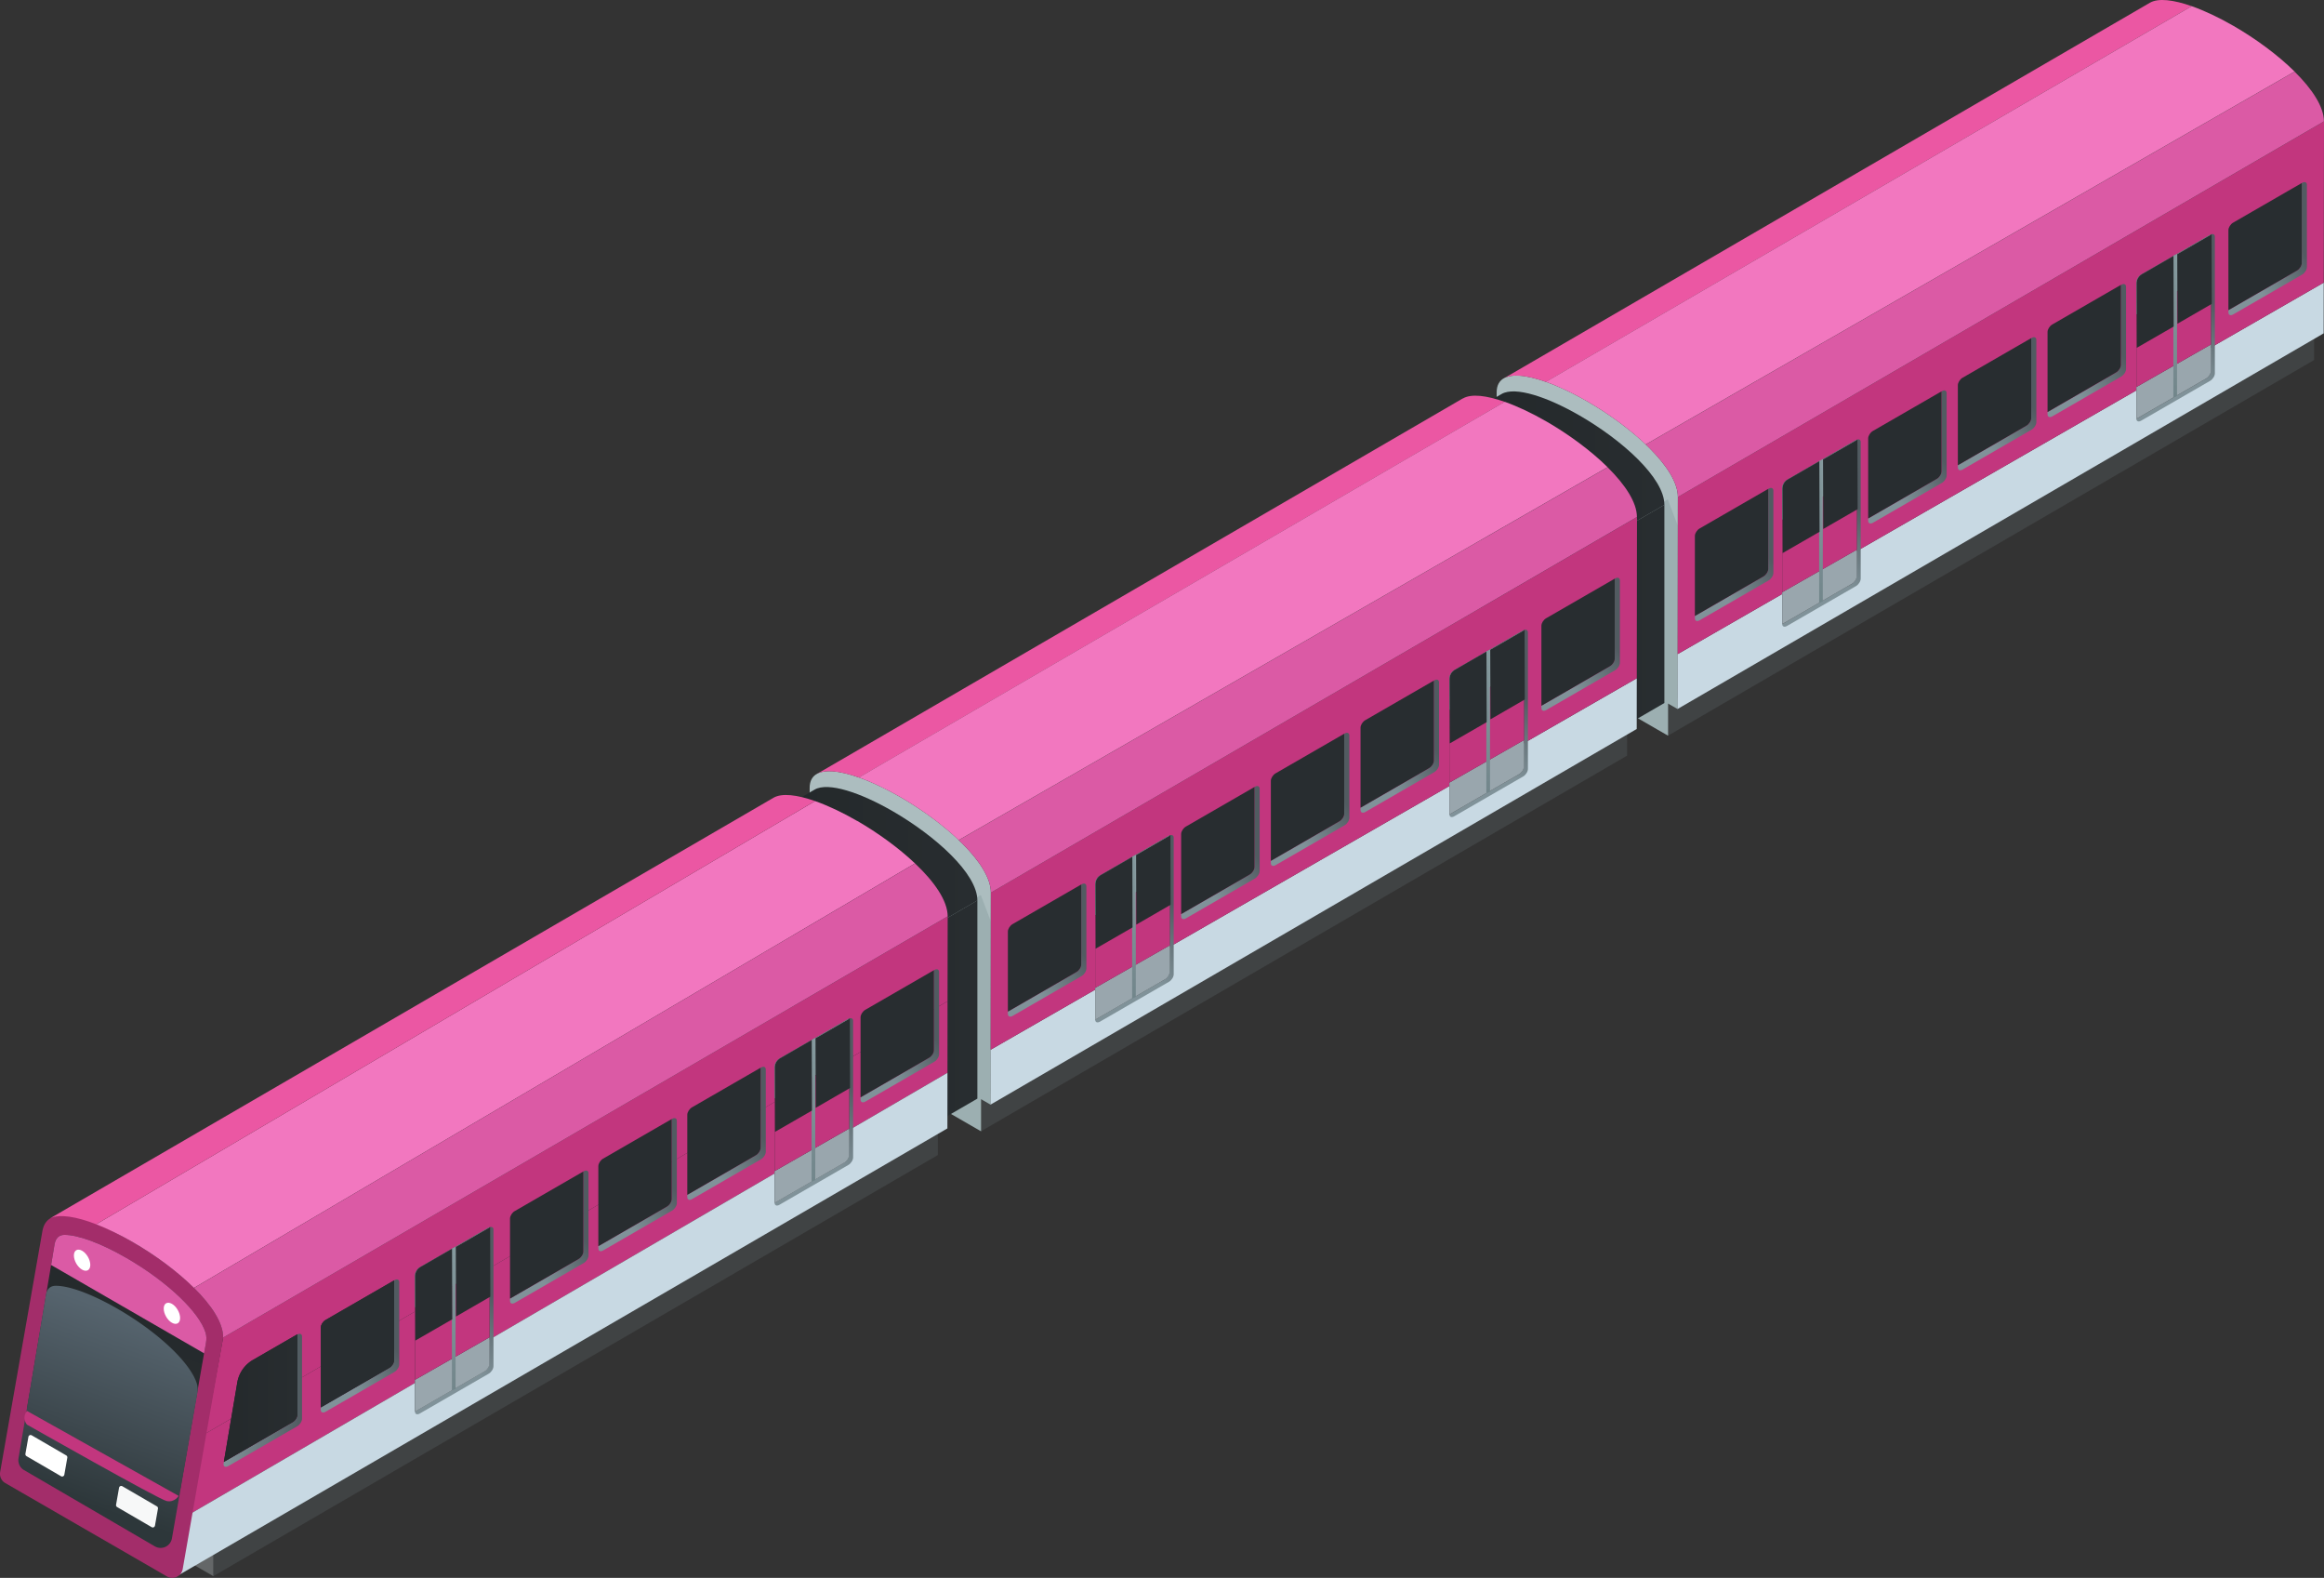<svg xmlns="http://www.w3.org/2000/svg" xmlns:xlink="http://www.w3.org/1999/xlink" viewBox="0 0 342.81 232.68"><rect x="0" y="0" width="342.81" height="232.68" fill="#333333" stroke="none"/><defs><linearGradient id="linear-gradient" x1="-1936.64" y1="96.91" x2="-1909.56" y2="96.91" gradientTransform="matrix(-1 0 0 1 -1691.13 0)" gradientUnits="userSpaceOnUse"><stop offset="0" stop-color="#282d30"/><stop offset="1" stop-color="#24292b"/></linearGradient><linearGradient id="linear-gradient-2" x1="-1936.63" y1="73.95" x2="-1909.56" y2="73.95" xlink:href="#linear-gradient"/><linearGradient id="_名称未設定グラデーション_82" data-name="名称未設定グラデーション 82" x1="259.32" y1="79.99" x2="252.34" y2="85.21" gradientUnits="userSpaceOnUse"><stop offset="0" stop-color="#515b61"/><stop offset=".43" stop-color="#66747a"/><stop offset="1" stop-color="#809299"/></linearGradient><linearGradient id="linear-gradient-3" x1="249.25" y1="81.47" x2="260.83" y2="81.47" xlink:href="#linear-gradient"/><linearGradient id="_名称未設定グラデーション_82-2" data-name="名称未設定グラデーション 82" x1="284.88" y1="65.62" x2="277.9" y2="70.83" xlink:href="#_名称未設定グラデーション_82"/><linearGradient id="linear-gradient-4" x1="274.81" y1="67.09" x2="286.39" y2="67.09" xlink:href="#linear-gradient"/><linearGradient id="_名称未設定グラデーション_82-3" data-name="名称未設定グラデーション 82" x1="298.11" y1="57.77" x2="291.13" y2="62.98" xlink:href="#_名称未設定グラデーション_82"/><linearGradient id="linear-gradient-5" x1="288.04" y1="59.24" x2="299.62" y2="59.24" xlink:href="#linear-gradient"/><linearGradient id="_名称未設定グラデーション_82-4" data-name="名称未設定グラデーション 82" x1="311.34" y1="49.92" x2="304.36" y2="55.13" xlink:href="#_名称未設定グラデーション_82"/><linearGradient id="linear-gradient-6" x1="301.27" y1="51.39" x2="312.85" y2="51.39" xlink:href="#linear-gradient"/><linearGradient id="_名称未設定グラデーション_82-5" data-name="名称未設定グラデーション 82" x1="338.02" y1="34.9" x2="331.05" y2="40.11" xlink:href="#_名称未設定グラデーション_82"/><linearGradient id="linear-gradient-7" x1="327.95" y1="36.37" x2="339.53" y2="36.37" xlink:href="#linear-gradient"/><linearGradient id="_名称未設定グラデーション_82-6" data-name="名称未設定グラデーション 82" x1="274.43" y1="75" x2="267.79" y2="82.57" xlink:href="#_名称未設定グラデーション_82"/><linearGradient id="linear-gradient-8" x1="-1959.38" y1="796.54" x2="-1954.72" y2="849.08" gradientTransform="matrix(-.996 .575 .004 1.002 -1691.13 414.82)" xlink:href="#linear-gradient"/><linearGradient id="linear-gradient-9" x1="-1959.39" y1="67.33" x2="-1960.1" y2="89.86" gradientTransform="matrix(-1 0 0 1 -1691.13 0)" gradientUnits="userSpaceOnUse"><stop offset="0" stop-color="#859a9e"/><stop offset="1" stop-color="#71858a"/></linearGradient><linearGradient id="linear-gradient-10" x1="262.92" y1="74.78" x2="268.4" y2="74.78" xlink:href="#linear-gradient"/><linearGradient id="linear-gradient-11" x1="268.91" y1="71.41" x2="274.02" y2="71.41" xlink:href="#linear-gradient"/><linearGradient id="_名称未設定グラデーション_82-7" data-name="名称未設定グラデーション 82" x1="326.67" y1="44.73" x2="320.03" y2="52.3" xlink:href="#_名称未設定グラデーション_82"/><linearGradient id="linear-gradient-12" x1="-2011.62" y1="796.43" x2="-2006.97" y2="848.97" gradientTransform="matrix(-.996 .575 .004 1.002 -1691.13 414.82)" xlink:href="#linear-gradient"/><linearGradient id="linear-gradient-13" x1="-2011.63" y1="37.06" x2="-2012.34" y2="59.59" xlink:href="#linear-gradient-9"/><linearGradient id="linear-gradient-14" x1="315.17" y1="44.51" x2="320.64" y2="44.51" xlink:href="#linear-gradient"/><linearGradient id="linear-gradient-15" x1="321.16" y1="41.14" x2="326.26" y2="41.14" xlink:href="#linear-gradient"/><linearGradient id="linear-gradient-16" x1="-1835.3" y1="155.25" x2="-1808.22" y2="155.25" xlink:href="#linear-gradient"/><linearGradient id="linear-gradient-17" x1="-1835.29" y1="132.29" x2="-1808.22" y2="132.29" xlink:href="#linear-gradient"/><linearGradient id="_名称未設定グラデーション_82-8" data-name="名称未設定グラデーション 82" x1="157.98" y1="138.33" x2="151" y2="143.55" xlink:href="#_名称未設定グラデーション_82"/><linearGradient id="linear-gradient-18" x1="147.91" y1="139.81" x2="159.49" y2="139.81" xlink:href="#linear-gradient"/><linearGradient id="_名称未設定グラデーション_82-9" data-name="名称未設定グラデーション 82" x1="183.55" y1="123.96" x2="176.57" y2="129.17" xlink:href="#_名称未設定グラデーション_82"/><linearGradient id="linear-gradient-19" x1="173.48" y1="125.43" x2="185.05" y2="125.43" xlink:href="#linear-gradient"/><linearGradient id="_名称未設定グラデーション_82-10" data-name="名称未設定グラデーション 82" x1="196.77" y1="116.11" x2="189.8" y2="121.32" xlink:href="#_名称未設定グラデーション_82"/><linearGradient id="linear-gradient-20" x1="186.7" y1="117.58" x2="198.28" y2="117.58" xlink:href="#linear-gradient"/><linearGradient id="_名称未設定グラデーション_82-11" data-name="名称未設定グラデーション 82" x1="210" y1="108.26" x2="203.02" y2="113.47" xlink:href="#_名称未設定グラデーション_82"/><linearGradient id="linear-gradient-21" x1="199.93" y1="109.73" x2="211.51" y2="109.73" xlink:href="#linear-gradient"/><linearGradient id="_名称未設定グラデーション_82-12" data-name="名称未設定グラデーション 82" x1="236.69" y1="93.24" x2="229.71" y2="98.45" xlink:href="#_名称未設定グラデーション_82"/><linearGradient id="linear-gradient-22" x1="226.62" y1="94.71" x2="238.19" y2="94.71" xlink:href="#linear-gradient"/><linearGradient id="_名称未設定グラデーション_82-13" data-name="名称未設定グラデーション 82" x1="173.09" y1="133.34" x2="166.45" y2="140.91" xlink:href="#_名称未設定グラデーション_82"/><linearGradient id="linear-gradient-23" x1="-1858.04" y1="796.36" x2="-1853.38" y2="848.9" gradientTransform="matrix(-.996 .575 .004 1.002 -1691.13 414.82)" xlink:href="#linear-gradient"/><linearGradient id="linear-gradient-24" x1="-1858.05" y1="125.67" x2="-1858.76" y2="148.2" xlink:href="#linear-gradient-9"/><linearGradient id="linear-gradient-25" x1="161.59" y1="133.12" x2="167.06" y2="133.12" xlink:href="#linear-gradient"/><linearGradient id="linear-gradient-26" x1="167.58" y1="129.75" x2="172.68" y2="129.75" xlink:href="#linear-gradient"/><linearGradient id="_名称未設定グラデーション_82-14" data-name="名称未設定グラデーション 82" x1="225.33" y1="103.07" x2="218.69" y2="110.64" xlink:href="#_名称未設定グラデーション_82"/><linearGradient id="linear-gradient-27" x1="-1910.29" y1="796.26" x2="-1905.63" y2="848.8" gradientTransform="matrix(-.996 .575 .004 1.002 -1691.13 414.82)" xlink:href="#linear-gradient"/><linearGradient id="linear-gradient-28" x1="-1910.3" y1="95.4" x2="-1911.01" y2="117.93" xlink:href="#linear-gradient-9"/><linearGradient id="linear-gradient-29" x1="213.83" y1="102.85" x2="219.3" y2="102.85" xlink:href="#linear-gradient"/><linearGradient id="linear-gradient-30" x1="219.82" y1="99.48" x2="224.92" y2="99.48" xlink:href="#linear-gradient"/><linearGradient id="linear-gradient-31" x1="47.32" y1="198.19" x2="58.89" y2="198.19" xlink:href="#linear-gradient"/><linearGradient id="_名称未設定グラデーション_82-15" data-name="名称未設定グラデーション 82" x1="56.63" y1="196.72" x2="49.65" y2="201.93" xlink:href="#_名称未設定グラデーション_82"/><linearGradient id="linear-gradient-32" x1="46.56" y1="198.19" x2="58.14" y2="198.19" xlink:href="#linear-gradient"/><linearGradient id="_名称未設定グラデーション_82-16" data-name="名称未設定グラデーション 82" x1="84.54" y1="180.66" x2="77.57" y2="185.87" xlink:href="#_名称未設定グラデーション_82"/><linearGradient id="linear-gradient-33" x1="74.47" y1="182.13" x2="86.05" y2="182.13" xlink:href="#linear-gradient"/><linearGradient id="_名称未設定グラデーション_82-17" data-name="名称未設定グラデーション 82" x1="97.58" y1="172.92" x2="90.6" y2="178.13" xlink:href="#_名称未設定グラデーション_82"/><linearGradient id="linear-gradient-34" x1="87.51" y1="174.4" x2="99.08" y2="174.4" xlink:href="#linear-gradient"/><linearGradient id="_名称未設定グラデーション_82-18" data-name="名称未設定グラデーション 82" x1="110.69" y1="165.35" x2="103.72" y2="170.57" xlink:href="#_名称未設定グラデーション_82"/><linearGradient id="linear-gradient-35" x1="100.62" y1="166.83" x2="112.2" y2="166.83" xlink:href="#linear-gradient"/><linearGradient id="_名称未設定グラデーション_82-19" data-name="名称未設定グラデーション 82" x1="136.26" y1="150.97" x2="129.28" y2="156.19" xlink:href="#_名称未設定グラデーション_82"/><linearGradient id="linear-gradient-36" x1="126.19" y1="152.45" x2="137.76" y2="152.45" xlink:href="#linear-gradient"/><linearGradient id="_名称未設定グラデーション_82-20" data-name="名称未設定グラデーション 82" x1="-1735.67" y1="206.49" x2="-1724.1" y2="206.49" gradientTransform="matrix(-1 0 0 1 -1691.13 0)" xlink:href="#_名称未設定グラデーション_82"/><linearGradient id="linear-gradient-37" x1="-1735.67" y1="206.18" x2="-1724.1" y2="206.18" xlink:href="#linear-gradient"/><linearGradient id="linear-gradient-38" x1="-1735" y1="206.18" x2="-1723.42" y2="206.18" xlink:href="#linear-gradient"/><linearGradient id="linear-gradient-39" x1="-1704.02" y1="213.92" x2="-1713.5" y2="187.29" xlink:href="#linear-gradient"/><linearGradient id="linear-gradient-40" x1="-1704.02" y1="213.92" x2="-1713.5" y2="187.29" xlink:href="#linear-gradient"/><linearGradient id="_名称未設定グラデーション_55" data-name="名称未設定グラデーション 55" x1="-1702.73" y1="221.42" x2="-1712.21" y2="194.8" gradientTransform="matrix(-1 0 0 1 -1691.13 0)" gradientUnits="userSpaceOnUse"><stop offset="0" stop-color="#2d373a"/><stop offset=".39" stop-color="#3e494f"/><stop offset="1" stop-color="#56646e"/></linearGradient><linearGradient id="_名称未設定グラデーション_82-21" data-name="名称未設定グラデーション 82" x1="72.74" y1="191.14" x2="66.1" y2="198.7" xlink:href="#_名称未設定グラデーション_82"/><linearGradient id="linear-gradient-41" x1="-1757.7" y1="796.22" x2="-1753.04" y2="848.76" gradientTransform="matrix(-.996 .575 .004 1.002 -1691.13 414.82)" xlink:href="#linear-gradient"/><linearGradient id="linear-gradient-42" x1="-1757.71" y1="183.46" x2="-1758.42" y2="205.99" xlink:href="#linear-gradient-9"/><linearGradient id="linear-gradient-43" x1="61.24" y1="190.92" x2="66.71" y2="190.92" xlink:href="#linear-gradient"/><linearGradient id="linear-gradient-44" x1="67.23" y1="187.55" x2="72.33" y2="187.55" xlink:href="#linear-gradient"/><linearGradient id="_名称未設定グラデーション_82-22" data-name="名称未設定グラデーション 82" x1="125.8" y1="160.36" x2="119.16" y2="167.93" xlink:href="#_名称未設定グラデーション_82"/><linearGradient id="linear-gradient-45" x1="-1810.75" y1="796.08" x2="-1806.09" y2="848.62" gradientTransform="matrix(-.996 .575 .004 1.002 -1691.13 414.82)" xlink:href="#linear-gradient"/><linearGradient id="linear-gradient-46" x1="-1810.76" y1="152.69" x2="-1811.47" y2="175.22" xlink:href="#linear-gradient-9"/><linearGradient id="linear-gradient-47" x1="114.3" y1="160.14" x2="119.77" y2="160.14" xlink:href="#linear-gradient"/><linearGradient id="linear-gradient-48" x1="120.29" y1="156.77" x2="125.39" y2="156.77" xlink:href="#linear-gradient"/><clipPath id="clippath"><path d="M4.83 209.28c-.61-.35-.93-1.05-.82-1.74l4.07-24.23s.15-1.19 1.38-1.21c2.04-.03 5.47 1.26 9.16 3.39 6.06 3.5 10.79 8.02 11.7 11.05.14.47.14.96.06 1.45l-3.74 21.36a1.69 1.69 0 0 1-2.52 1.17l-19.3-11.25Z" style="fill:url(#linear-gradient-40)"/></clipPath><style>.cls-1{fill:#eb57a3}.cls-10{fill:#404344}.cls-19{fill:#f277bf}.cls-20{fill:#99a6ad}.cls-21{fill:#778c90;mix-blend-mode:multiply;opacity:.3}.cls-23{fill:#c2367e}.cls-40{fill:#fff}.cls-81{fill:#acbdbf}.cls-82{fill:#db5aa5}.cls-83{fill:#c8d9e3}</style></defs><g style="isolation:isolate"><g id="Layer_2" data-name="Layer 2"><g id="train"><path class="cls-10" d="m246.05 103.74 95.3-55.39v4.74l-95.3 55.39v-4.74z"/><path class="cls-81" d="m220.73 89.12.04-31.27c.01-4.24 6.7-2.5 13.38 1.35 6.68 3.86 13.36 9.84 13.35 14.08l-.04 31.27-1.41-.81v4.74l-23.94-13.82.02-4.73-1.41-.81Z"/><path class="cls-21" d="m220.73 89.12 25.28-15.49 1.49 3.91-.04 27.01-1.41-.81v4.74l-23.94-13.82.03-4.73-1.41-.81z"/><path style="fill:url(#linear-gradient)" d="m218.43 90.18 27.08-15.74v29.23l-27.08 15.71v-29.2z"/><path d="m218.43 59.88 3.07-1.78c2-1.16 6.77.44 11.53 3.19 6.25 3.61 12.49 9.19 12.48 13.16l-27.08 15.74v-30.3Z" style="fill:url(#linear-gradient-2)"/><path class="cls-83" d="m247.47 96.46-.01 8.09 95.3-55.39.01-7.48-95.3 54.78z"/><path class="cls-23" d="M342.81 17.9 247.5 73.29l-.03 23.17 95.3-54.78.04-23.78z"/><path class="cls-82" d="m338.48 10.56-95.72 54.99c2.82 2.68 4.75 5.46 4.74 7.74l95.3-55.39c0-2.16-1.74-4.78-4.33-7.34Z"/><path class="cls-1" d="m317.12.41-95.3 55.39c1.25-.73 3.53-.44 6.22.52L323.3.91c-2.68-.94-4.94-1.23-6.18-.5Z"/><path class="cls-19" d="M329.46 3.82c-2.12-1.23-4.25-2.23-6.16-2.91l-95.27 55.4c1.9.67 4.01 1.68 6.12 2.89 3.09 1.79 6.18 4.03 8.6 6.34l95.72-54.99c-2.48-2.45-5.75-4.85-9.02-6.74Z"/><path d="m260.89 72.06-.06.03V83.9c0 .39-.31.88-.7 1.1l-10.12 5.84v.33c0 .39.31.52.7.3l10.18-5.88c.39-.22.7-.72.7-1.1V72.36c0-.39-.31-.52-.7-.3Z" style="fill:url(#_名称未設定グラデーション_82)"/><path d="M260.83 83.9V72.09l-10.12 5.84c-.39.22-.7.72-.7 1.1v11.81L260.13 85c.39-.22.7-.72.7-1.1Z" style="fill:url(#linear-gradient-3)"/><path d="m286.45 57.68-.06.03v11.81c0 .39-.31.88-.7 1.1l-10.12 5.84v.33c0 .39.31.52.7.3l10.18-5.88c.39-.22.7-.72.7-1.1V57.98c0-.39-.31-.52-.7-.3Z" style="fill:url(#_名称未設定グラデーション_82-2)"/><path d="M286.39 69.52V57.71l-10.12 5.84c-.39.22-.7.72-.7 1.1v11.81l10.12-5.84c.39-.22.7-.72.7-1.1Z" style="fill:url(#linear-gradient-4)"/><path d="m299.68 49.83-.06.03v11.81c0 .39-.31.88-.7 1.1l-10.12 5.84v.33c0 .39.31.52.7.3l10.18-5.88c.39-.22.7-.72.7-1.1V50.13c0-.39-.31-.52-.7-.3Z" style="fill:url(#_名称未設定グラデーション_82-3)"/><path d="M299.62 61.67V49.86L289.5 55.7c-.39.22-.7.72-.7 1.1v11.81l10.12-5.84c.39-.22.7-.72.7-1.1Z" style="fill:url(#linear-gradient-5)"/><path d="m312.91 41.99-.06.03v11.81c0 .39-.31.88-.7 1.1l-10.12 5.84v.33c0 .39.31.52.7.3l10.18-5.88c.39-.22.7-.72.7-1.1V42.29c0-.39-.31-.52-.7-.3Z" style="fill:url(#_名称未設定グラデーション_82-4)"/><path d="M312.85 53.82V42.01l-10.12 5.84c-.39.22-.7.72-.7 1.1v11.81l10.12-5.84c.39-.22.7-.72.7-1.1Z" style="fill:url(#linear-gradient-6)"/><path d="m339.59 26.96-.06.03V38.8c0 .39-.31.88-.7 1.1l-10.12 5.84v.33c0 .39.31.52.7.3l10.18-5.88c.39-.22.7-.72.7-1.1V27.26c0-.39-.31-.52-.7-.3Z" style="fill:url(#_名称未設定グラデーション_82-5)"/><path d="M339.53 38.8V26.99l-10.12 5.84c-.39.22-.7.72-.7 1.1v11.81l10.12-5.84c.39-.22.7-.72.7-1.1Z" style="fill:url(#linear-gradient-7)"/><path d="M273.88 64.84v20.15c0 .39-.31.88-.7 1.1L263 91.97s-.07.03-.11.04c0 .39.31.52.7.3l10.18-5.88c.39-.22.7-.72.7-1.1V65.18c0-.35-.26-.47-.59-.34Z" style="fill:url(#_名称未設定グラデーション_82-6)"/><path d="M273.18 86.1c.39-.22.7-.72.7-1.1V64.85s-.07.02-.11.04l-10.18 5.88c-.39.22-.7.72-.7 1.1v20.15c.04-.02.07-.02.11-.04l10.18-5.88Z" style="fill:url(#linear-gradient-8)"/><path class="cls-20" d="M273.88 64.85s-.07.02-.11.04l-10.18 5.88c-.39.22-.7.72-.7 1.1v4.8l10.99-6.27v-5.55ZM262.89 92.01c.04-.02.07-.02.11-.04l10.18-5.88c.39-.22.7-.72.7-1.1v-3.92l-10.99 6.27v4.67Z"/><path class="cls-23" d="M262.89 76.67v10.67l10.99-6.26V70.4l-10.99 6.27z"/><path d="m268.49 67.92.39-.21v20.97c-.18.08-.36.15-.54.22V67.99c.05-.02.1-.04.15-.07Z" style="fill:url(#linear-gradient-9)"/><path d="m268.37 68.01.03 10.41-5.45 3.14-.03-9.5c0-.56.3-1.08.79-1.36l4.66-2.69Z" style="fill:url(#linear-gradient-10)"/><path style="fill:url(#linear-gradient-11)" d="m273.99 64.82.03 10.26-5.08 2.93-.03-10.26 5.08-2.93z"/><path d="M326.12 34.57v20.15c0 .39-.31.88-.7 1.1l-10.18 5.88s-.07.03-.11.04c0 .39.31.52.7.3l10.18-5.88c.39-.22.7-.72.7-1.1V34.91c0-.35-.26-.47-.59-.34Z" style="fill:url(#_名称未設定グラデーション_82-7)"/><path d="M325.43 55.83c.39-.22.7-.72.7-1.1V34.58s-.07.02-.11.04l-10.18 5.88c-.39.22-.7.72-.7 1.1v20.15c.04-.02.07-.02.11-.04l10.18-5.88Z" style="fill:url(#linear-gradient-12)"/><path class="cls-20" d="M326.12 34.58s-.07.02-.11.04l-10.18 5.88c-.39.22-.7.72-.7 1.1v4.8l10.99-6.27v-5.55ZM315.14 61.74c.04-.02.07-.02.11-.04l10.18-5.88c.39-.22.7-.72.7-1.1V50.8l-10.99 6.27v4.67Z"/><path class="cls-23" d="M315.14 46.4v10.67l10.98-6.26V40.13l-10.98 6.27z"/><path d="m320.74 37.65.39-.21v20.97c-.18.08-.36.15-.54.22V37.72c.05-.02.1-.04.15-.07Z" style="fill:url(#linear-gradient-13)"/><path d="m320.61 37.74.03 10.41-5.45 3.14-.03-9.5c0-.56.3-1.08.79-1.36l4.66-2.69Z" style="fill:url(#linear-gradient-14)"/><path style="fill:url(#linear-gradient-15)" d="m326.23 34.55.03 10.26-5.07 2.93-.03-10.26 5.07-2.93z"/><path class="cls-10" d="m144.71 162.08 95.31-55.39-.01 4.74-95.3 55.39v-4.74z"/><path class="cls-81" d="m119.39 147.46.04-31.27c.01-4.24 6.7-2.5 13.38 1.35 6.68 3.86 13.36 9.84 13.35 14.08l-.04 31.27-1.41-.81v4.74L120.77 153l.02-4.73-1.41-.81Z"/><path class="cls-21" d="m119.39 147.46 25.28-15.49 1.49 3.91-.04 27.01-1.41-.81v4.74L120.78 153l.02-4.73-1.41-.81z"/><path style="fill:url(#linear-gradient-16)" d="m117.09 148.52 27.08-15.74v29.23l-27.08 15.71v-29.2z"/><path d="m117.09 118.22 3.07-1.78c2-1.16 6.77.44 11.53 3.19 6.25 3.61 12.49 9.19 12.48 13.16l-27.08 15.74v-30.3Z" style="fill:url(#linear-gradient-17)"/><path class="cls-83" d="m146.13 154.8-.01 8.09 95.31-55.39.01-7.48-95.31 54.78z"/><path class="cls-23" d="m241.47 76.24-95.31 55.39-.03 23.17 95.31-54.78.03-23.78z"/><path class="cls-82" d="m237.14 68.9-95.72 54.99c2.82 2.68 4.75 5.46 4.74 7.74l95.3-55.39c0-2.16-1.74-4.78-4.33-7.34Z"/><path class="cls-1" d="m215.78 58.75-95.3 55.39c1.25-.73 3.53-.44 6.22.52l95.27-55.4c-2.68-.94-4.94-1.23-6.18-.5Z"/><path class="cls-19" d="M228.12 62.16c-2.12-1.23-4.25-2.23-6.16-2.91l-95.27 55.4c1.9.67 4.01 1.68 6.12 2.89 3.09 1.79 6.18 4.03 8.6 6.34l95.72-54.99c-2.48-2.45-5.75-4.85-9.02-6.74Z"/><path d="m159.55 130.4-.06.03v11.81c0 .39-.31.88-.7 1.1l-10.12 5.84v.33c0 .39.31.52.7.3l10.18-5.88c.39-.22.7-.72.7-1.1V130.7c0-.39-.31-.52-.7-.3Z" style="fill:url(#_名称未設定グラデーション_82-8)"/><path d="M159.49 142.24v-11.81l-10.12 5.84c-.39.22-.7.72-.7 1.1v11.81l10.12-5.84c.39-.22.7-.72.7-1.1Z" style="fill:url(#linear-gradient-18)"/><path d="m185.11 116.02-.06.03v11.81c0 .39-.31.88-.7 1.1l-10.12 5.84v.33c0 .39.31.52.7.3l10.18-5.88c.39-.22.7-.72.7-1.1v-12.13c0-.39-.31-.52-.7-.3Z" style="fill:url(#_名称未設定グラデーション_82-9)"/><path d="M185.05 127.86v-11.81l-10.12 5.84c-.39.22-.7.72-.7 1.1v11.81l10.12-5.84c.39-.22.7-.72.7-1.1Z" style="fill:url(#linear-gradient-19)"/><path d="m198.34 108.17-.06.03v11.81c0 .39-.31.88-.7 1.1l-10.12 5.84v.33c0 .39.31.52.7.3l10.18-5.88c.39-.22.7-.72.7-1.1v-12.13c0-.39-.31-.52-.7-.3Z" style="fill:url(#_名称未設定グラデーション_82-10)"/><path d="M198.28 120.01V108.2l-10.12 5.84c-.39.22-.7.72-.7 1.1v11.81l10.12-5.84c.39-.22.7-.72.7-1.1Z" style="fill:url(#linear-gradient-20)"/><path d="m211.57 100.33-.06.03v11.81c0 .39-.31.88-.7 1.1l-10.12 5.84v.33c0 .39.31.52.7.3l10.18-5.88c.39-.22.7-.72.7-1.1v-12.13c0-.39-.31-.52-.7-.3Z" style="fill:url(#_名称未設定グラデーション_82-11)"/><path d="M211.51 112.17v-11.81l-10.12 5.84c-.39.22-.7.72-.7 1.1v11.81l10.12-5.84c.39-.22.7-.72.7-1.1Z" style="fill:url(#linear-gradient-21)"/><path d="m238.25 85.3-.06.03v11.81c0 .39-.31.88-.7 1.1l-10.12 5.84v.33c0 .39.31.52.7.3l10.18-5.88c.39-.22.7-.72.7-1.1V85.6c0-.39-.31-.52-.7-.3Z" style="fill:url(#_名称未設定グラデーション_82-12)"/><path d="M238.19 97.14V85.33l-10.12 5.84c-.39.22-.7.72-.7 1.1v11.81l10.12-5.84c.39-.22.7-.72.7-1.1Z" style="fill:url(#linear-gradient-22)"/><path d="M172.54 123.19v20.15c0 .39-.31.88-.7 1.1l-10.18 5.88s-.07.03-.11.04c0 .39.31.52.7.3l10.18-5.88c.39-.22.7-.72.7-1.1v-20.15c0-.35-.26-.47-.59-.34Z" style="fill:url(#_名称未設定グラデーション_82-13)"/><path d="M171.84 144.44c.39-.22.7-.72.7-1.1v-20.15s-.07.02-.11.04l-10.18 5.88c-.39.22-.7.72-.7 1.1v20.15c.04-.02.07-.02.11-.04l10.18-5.88Z" style="fill:url(#linear-gradient-23)"/><path class="cls-20" d="M172.54 123.19s-.07.02-.11.04l-10.18 5.88c-.39.22-.7.72-.7 1.1v4.8l10.99-6.27v-5.55ZM161.55 150.35c.04-.02.07-.02.11-.04l10.18-5.88c.39-.22.7-.72.7-1.1v-3.92l-10.99 6.27v4.67Z"/><path class="cls-23" d="M161.55 135.01v10.67l10.99-6.26v-10.68l-10.99 6.27z"/><path d="m167.15 126.26.39-.21v20.97c-.18.08-.36.15-.54.22v-20.91c.05-.02.1-.04.15-.07Z" style="fill:url(#linear-gradient-24)"/><path d="m167.03 126.35.03 10.41-5.45 3.14-.03-9.5c0-.56.3-1.08.79-1.36l4.66-2.69Z" style="fill:url(#linear-gradient-25)"/><path style="fill:url(#linear-gradient-26)" d="m172.65 123.16.03 10.26-5.07 2.93-.03-10.26 5.07-2.93z"/><path d="M224.79 92.91v20.15c0 .39-.31.88-.7 1.1l-10.18 5.88s-.07.03-.11.04c0 .39.31.52.7.3l10.18-5.88c.39-.22.7-.72.7-1.1V93.25c0-.35-.26-.47-.59-.34Z" style="fill:url(#_名称未設定グラデーション_82-14)"/><path d="M224.09 114.17c.39-.22.7-.72.7-1.1V92.92s-.07.02-.11.04l-10.18 5.88c-.39.22-.7.72-.7 1.1v20.15c.04-.02.07-.02.11-.04l10.18-5.88Z" style="fill:url(#linear-gradient-27)"/><path class="cls-20" d="M224.79 92.92s-.07.02-.11.04l-10.18 5.88c-.39.22-.7.72-.7 1.1v4.8l10.99-6.27v-5.55ZM213.8 120.08c.04-.02.07-.02.11-.04l10.18-5.88c.39-.22.7-.72.7-1.1v-3.92l-10.99 6.27v4.67Z"/><path class="cls-23" d="M213.8 104.74v10.67l10.99-6.26V98.47l-10.99 6.27z"/><path d="m219.4 95.99.39-.21v20.97c-.18.08-.36.15-.54.22V96.06c.05-.02.1-.04.15-.07Z" style="fill:url(#linear-gradient-28)"/><path d="m219.27 96.08.03 10.41-5.45 3.14-.03-9.5c0-.56.3-1.08.79-1.36l4.66-2.69Z" style="fill:url(#linear-gradient-29)"/><path style="fill:url(#linear-gradient-30)" d="m224.89 92.89.03 10.26-5.07 2.93-.03-10.26 5.07-2.93z"/><path class="cls-23" d="M139.77 147.65 30.3 211.41l-2.19 11.81 111.65-65.02.01-10.55z"/><path class="cls-10" d="m31.47 227.69 106.87-62.1v4.74l-106.88 62.1.01-4.74z"/><path style="fill:#646768" d="m8.16 218.97 23.31 13.46v-4.55L8.16 214.42v4.55z"/><path class="cls-23" d="M139.79 135.13 32.92 197.24l-2.62 14.17 109.47-63.76.02-12.52z"/><path class="cls-83" d="m28.11 223.22-1.66 9 113.3-65.82.01-8.2-111.65 65.02z"/><path d="M.78 218.7c-.57-.33-.87-.98-.76-1.62l6.24-35.56c.74-4.09 6.63-2.22 13.31 1.64 6.68 3.86 13.36 9.84 13.35 14.08l-5.97 34.14a1.566 1.566 0 0 1-2.32 1.09L.78 218.7Z" style="fill:#a32d6a"/><path d="M58.14 200.62v-11.81l-10.12 5.84c-.39.22-.7.72-.7 1.1v11.81l10.12-5.84c.39-.22.7-.72.7-1.1Z" style="fill:url(#linear-gradient-31)"/><path d="m58.19 188.78-.06.03v11.81c0 .39-.31.88-.7 1.1l-10.12 5.84v.33c0 .39.31.52.7.3l10.18-5.88c.39-.22.7-.72.7-1.1v-12.13c0-.39-.31-.52-.7-.3Z" style="fill:url(#_名称未設定グラデーション_82-15)"/><path d="M58.14 200.62v-11.81l-10.12 5.84c-.39.22-.7.72-.7 1.1v11.81l10.12-5.84c.39-.22.7-.72.7-1.1Z" style="fill:url(#linear-gradient-32)"/><path d="m86.11 172.72-.06.03v11.81c0 .39-.31.88-.7 1.1l-10.12 5.84v.33c0 .39.31.52.7.3l10.18-5.88c.39-.22.7-.72.7-1.1v-12.13c0-.39-.31-.52-.7-.3Z" style="fill:url(#_名称未設定グラデーション_82-16)"/><path d="M86.05 184.56v-11.81l-10.12 5.84c-.39.22-.7.72-.7 1.1v11.81l10.12-5.84c.39-.22.7-.72.7-1.1Z" style="fill:url(#linear-gradient-33)"/><path d="m99.14 164.99-.06.03v11.81c0 .39-.31.88-.7 1.1l-10.12 5.84v.33c0 .39.31.52.7.3l10.18-5.88c.39-.22.7-.72.7-1.1v-12.13c0-.39-.31-.52-.7-.3Z" style="fill:url(#_名称未設定グラデーション_82-17)"/><path d="M99.08 176.83v-11.81l-10.12 5.84c-.39.22-.7.72-.7 1.1v11.81l10.12-5.84c.39-.22.7-.72.7-1.1Z" style="fill:url(#linear-gradient-34)"/><path d="m112.26 157.42-.06.03v11.81c0 .39-.31.88-.7 1.1l-10.12 5.84v.33c0 .39.31.52.7.3l10.18-5.88c.39-.22.7-.72.7-1.1v-12.13c0-.39-.31-.52-.7-.3Z" style="fill:url(#_名称未設定グラデーション_82-18)"/><path d="M112.2 169.26v-11.81l-10.12 5.84c-.39.22-.7.72-.7 1.1v11.81l10.12-5.84c.39-.22.7-.72.7-1.1Z" style="fill:url(#linear-gradient-35)"/><path d="m137.82 143.04-.06.03v11.81c0 .39-.31.88-.7 1.1l-10.12 5.84v.33c0 .39.31.52.7.3l10.18-5.88c.39-.22.7-.72.7-1.1v-12.13c0-.39-.31-.52-.7-.3Z" style="fill:url(#_名称未設定グラデーション_82-19)"/><path d="M137.76 154.88v-11.81l-10.12 5.84c-.39.22-.7.72-.7 1.1v11.81l10.12-5.84c.39-.22.7-.72.7-1.1Z" style="fill:url(#linear-gradient-36)"/><path d="M43.87 196.78v11.85c0 .39-.31.88-.7 1.1l-10.15 5.86-.05.31c0 .39.31.52.7.3l10.18-5.88c.39-.22.7-.72.7-1.1v-12.13c0-.38-.3-.51-.67-.31Z" style="fill:url(#_名称未設定グラデーション_82-20)"/><path d="M43.87 208.62v-11.85h-.03l-6.51 3.76a4.776 4.776 0 0 0-2.33 3.35l-1.98 11.7 10.15-5.86c.39-.22.7-.72.7-1.1Z" style="fill:url(#linear-gradient-37)"/><path d="M43.87 208.62v-11.85h-.03l-6.51 3.76a4.776 4.776 0 0 0-2.33 3.35l-1.98 11.7 10.15-5.86c.39-.22.7-.72.7-1.1Z" style="fill:url(#linear-gradient-38)"/><path d="M4.83 209.28c-.61-.35-.93-1.05-.82-1.74l4.07-24.23s.15-1.19 1.38-1.21c2.04-.03 5.47 1.26 9.16 3.39 6.06 3.5 10.79 8.02 11.7 11.05.14.47.14.96.06 1.45l-3.74 21.36a1.69 1.69 0 0 1-2.52 1.17l-19.3-11.25Z" style="fill:url(#linear-gradient-39)"/><g style="clip-path:url(#clippath)"><path style="fill:#d2dbdc;opacity:.2" d="m-2.17 210.48 26.8 15.47 5.64-3.26-26.8-15.47-5.64 3.26z"/></g><path class="cls-82" d="M8.09 183.31s.15-1.19 1.38-1.21c2.04-.03 5.47 1.26 9.16 3.39 6.06 3.5 10.79 8.02 11.7 11.05.14.47.14.96.06 1.45l-.28 1.58-22.57-13.03.54-3.24Z"/><path class="cls-40" d="M10.9 185.14c0 .77.54 1.71 1.21 2.09s1.21.07 1.21-.7-.54-1.71-1.21-2.09-1.21-.07-1.21.7ZM24.15 192.97c0 .77.54 1.71 1.21 2.09s1.21.07 1.21-.7-.54-1.71-1.21-2.09-1.21-.07-1.21.7Z"/><path class="cls-19" d="M126.44 121.06c-2.14-1.24-4.28-2.25-6.21-2.93L14.19 180.54c1.7.66 3.54 1.56 5.38 2.62 3.28 1.89 6.56 4.3 9.04 6.76l106.36-62.6c-2.42-2.29-5.47-4.5-8.53-6.27Z"/><path class="cls-1" d="M114.1 117.64 7.39 179.66s-.01.01 0 0c1.4-.68 3.9-.25 6.8.88l106.04-62.41c-2.65-.93-4.89-1.21-6.13-.49Z"/><path class="cls-82" d="m134.98 127.32-106.36 62.6c2.58 2.55 4.31 5.16 4.3 7.32l106.87-62.11c0-2.3-1.96-5.11-4.82-7.81Z"/><path d="M3.55 216.79c-.61-.35-.93-1.05-.82-1.74l4.07-24.23s.15-1.19 1.38-1.21c2.04-.03 5.47 1.26 9.16 3.39 6.06 3.5 10.79 8.02 11.7 11.05.14.47.14.96.06 1.45l-3.74 21.36a1.69 1.69 0 0 1-2.52 1.17l-19.3-11.25Z" style="fill:url(#_名称未設定グラデーション_55)"/><path d="m17.56 219.4-.44 2.5c-.02.14.04.27.16.34l5.09 2.96c.2.12.45 0 .49-.23l.44-2.5a.33.33 0 0 0-.16-.34l-5.09-2.96c-.2-.12-.45 0-.49.23Z" style="fill:#f7f8f8"/><path class="cls-40" d="m4.68 211.66 5.09 2.96c.12.07.18.21.16.34l-.44 2.5c-.04.23-.29.35-.49.23l-5.09-2.96a.338.338 0 0 1-.16-.34l.44-2.5c.04-.23.29-.35.49-.23Z"/><path class="cls-23" d="m3.98 208.06 22.37 12.53s-.59 1.01-1.77.76-20.6-11.27-20.6-11.27-.84-.92 0-2.02Z"/><path d="M72.2 180.98v20.15c0 .39-.31.88-.7 1.1l-10.18 5.88s-.07.03-.11.04c0 .39.31.52.7.3l10.18-5.88c.39-.22.7-.72.7-1.1v-20.15c0-.35-.26-.47-.59-.34Z" style="fill:url(#_名称未設定グラデーション_82-21)"/><path d="M71.5 202.23c.39-.22.7-.72.7-1.1v-20.15s-.07.02-.11.04l-10.18 5.88c-.39.22-.7.72-.7 1.1v20.15c.04-.02.07-.02.11-.04l10.18-5.88Z" style="fill:url(#linear-gradient-41)"/><path class="cls-20" d="M72.2 180.98s-.07.02-.11.04l-10.18 5.88c-.39.22-.7.72-.7 1.1v4.8l10.99-6.27v-5.55ZM61.21 208.15c.04-.02.07-.02.11-.04l10.18-5.88c.39-.22.7-.72.7-1.1v-3.92l-10.99 6.27v4.67Z"/><path class="cls-23" d="M61.21 192.8v10.68l10.99-6.27v-10.68l-10.99 6.27z"/><path d="m66.81 184.06.39-.21v20.97c-.18.08-.36.15-.54.22v-20.91c.05-.02.1-.04.15-.07Z" style="fill:url(#linear-gradient-42)"/><path d="m66.68 184.14.03 10.41-5.45 3.14-.03-9.5c0-.56.3-1.08.79-1.36l4.66-2.69Z" style="fill:url(#linear-gradient-43)"/><path style="fill:url(#linear-gradient-44)" d="m72.3 180.95.03 10.26-5.07 2.93-.03-10.26 5.07-2.93z"/><path d="M125.25 150.2v20.15c0 .39-.31.88-.7 1.1l-10.18 5.88s-.07.03-.11.04c0 .39.31.52.7.3l10.18-5.88c.39-.22.7-.72.7-1.1v-20.15c0-.35-.26-.47-.59-.34Z" style="fill:url(#_名称未設定グラデーション_82-22)"/><path d="M124.55 171.45c.39-.22.7-.72.7-1.1V150.2s-.07.02-.11.04l-10.18 5.88c-.39.22-.7.72-.7 1.1v20.15c.04-.02.07-.02.11-.04l10.18-5.88Z" style="fill:url(#linear-gradient-45)"/><path class="cls-20" d="M125.25 150.2s-.07.02-.11.04l-10.18 5.88c-.39.22-.7.72-.7 1.1v4.8l10.99-6.27v-5.55ZM114.26 177.37c.04-.02.07-.02.11-.04l10.18-5.88c.39-.22.7-.72.7-1.1v-3.92l-10.99 6.27v4.67Z"/><path class="cls-23" d="M114.26 162.02v10.68l10.99-6.27v-10.67l-10.99 6.26z"/><path d="m119.87 153.28.39-.21v20.97c-.18.08-.36.15-.54.22v-20.91c.05-.02.1-.04.15-.07Z" style="fill:url(#linear-gradient-46)"/><path d="m119.74 153.36.03 10.41-5.45 3.14-.03-9.5c0-.56.3-1.08.79-1.36l4.66-2.69Z" style="fill:url(#linear-gradient-47)"/><path style="fill:url(#linear-gradient-48)" d="m125.36 150.18.03 10.26-5.07 2.93-.03-10.26 5.07-2.93z"/></g></g></g></svg>